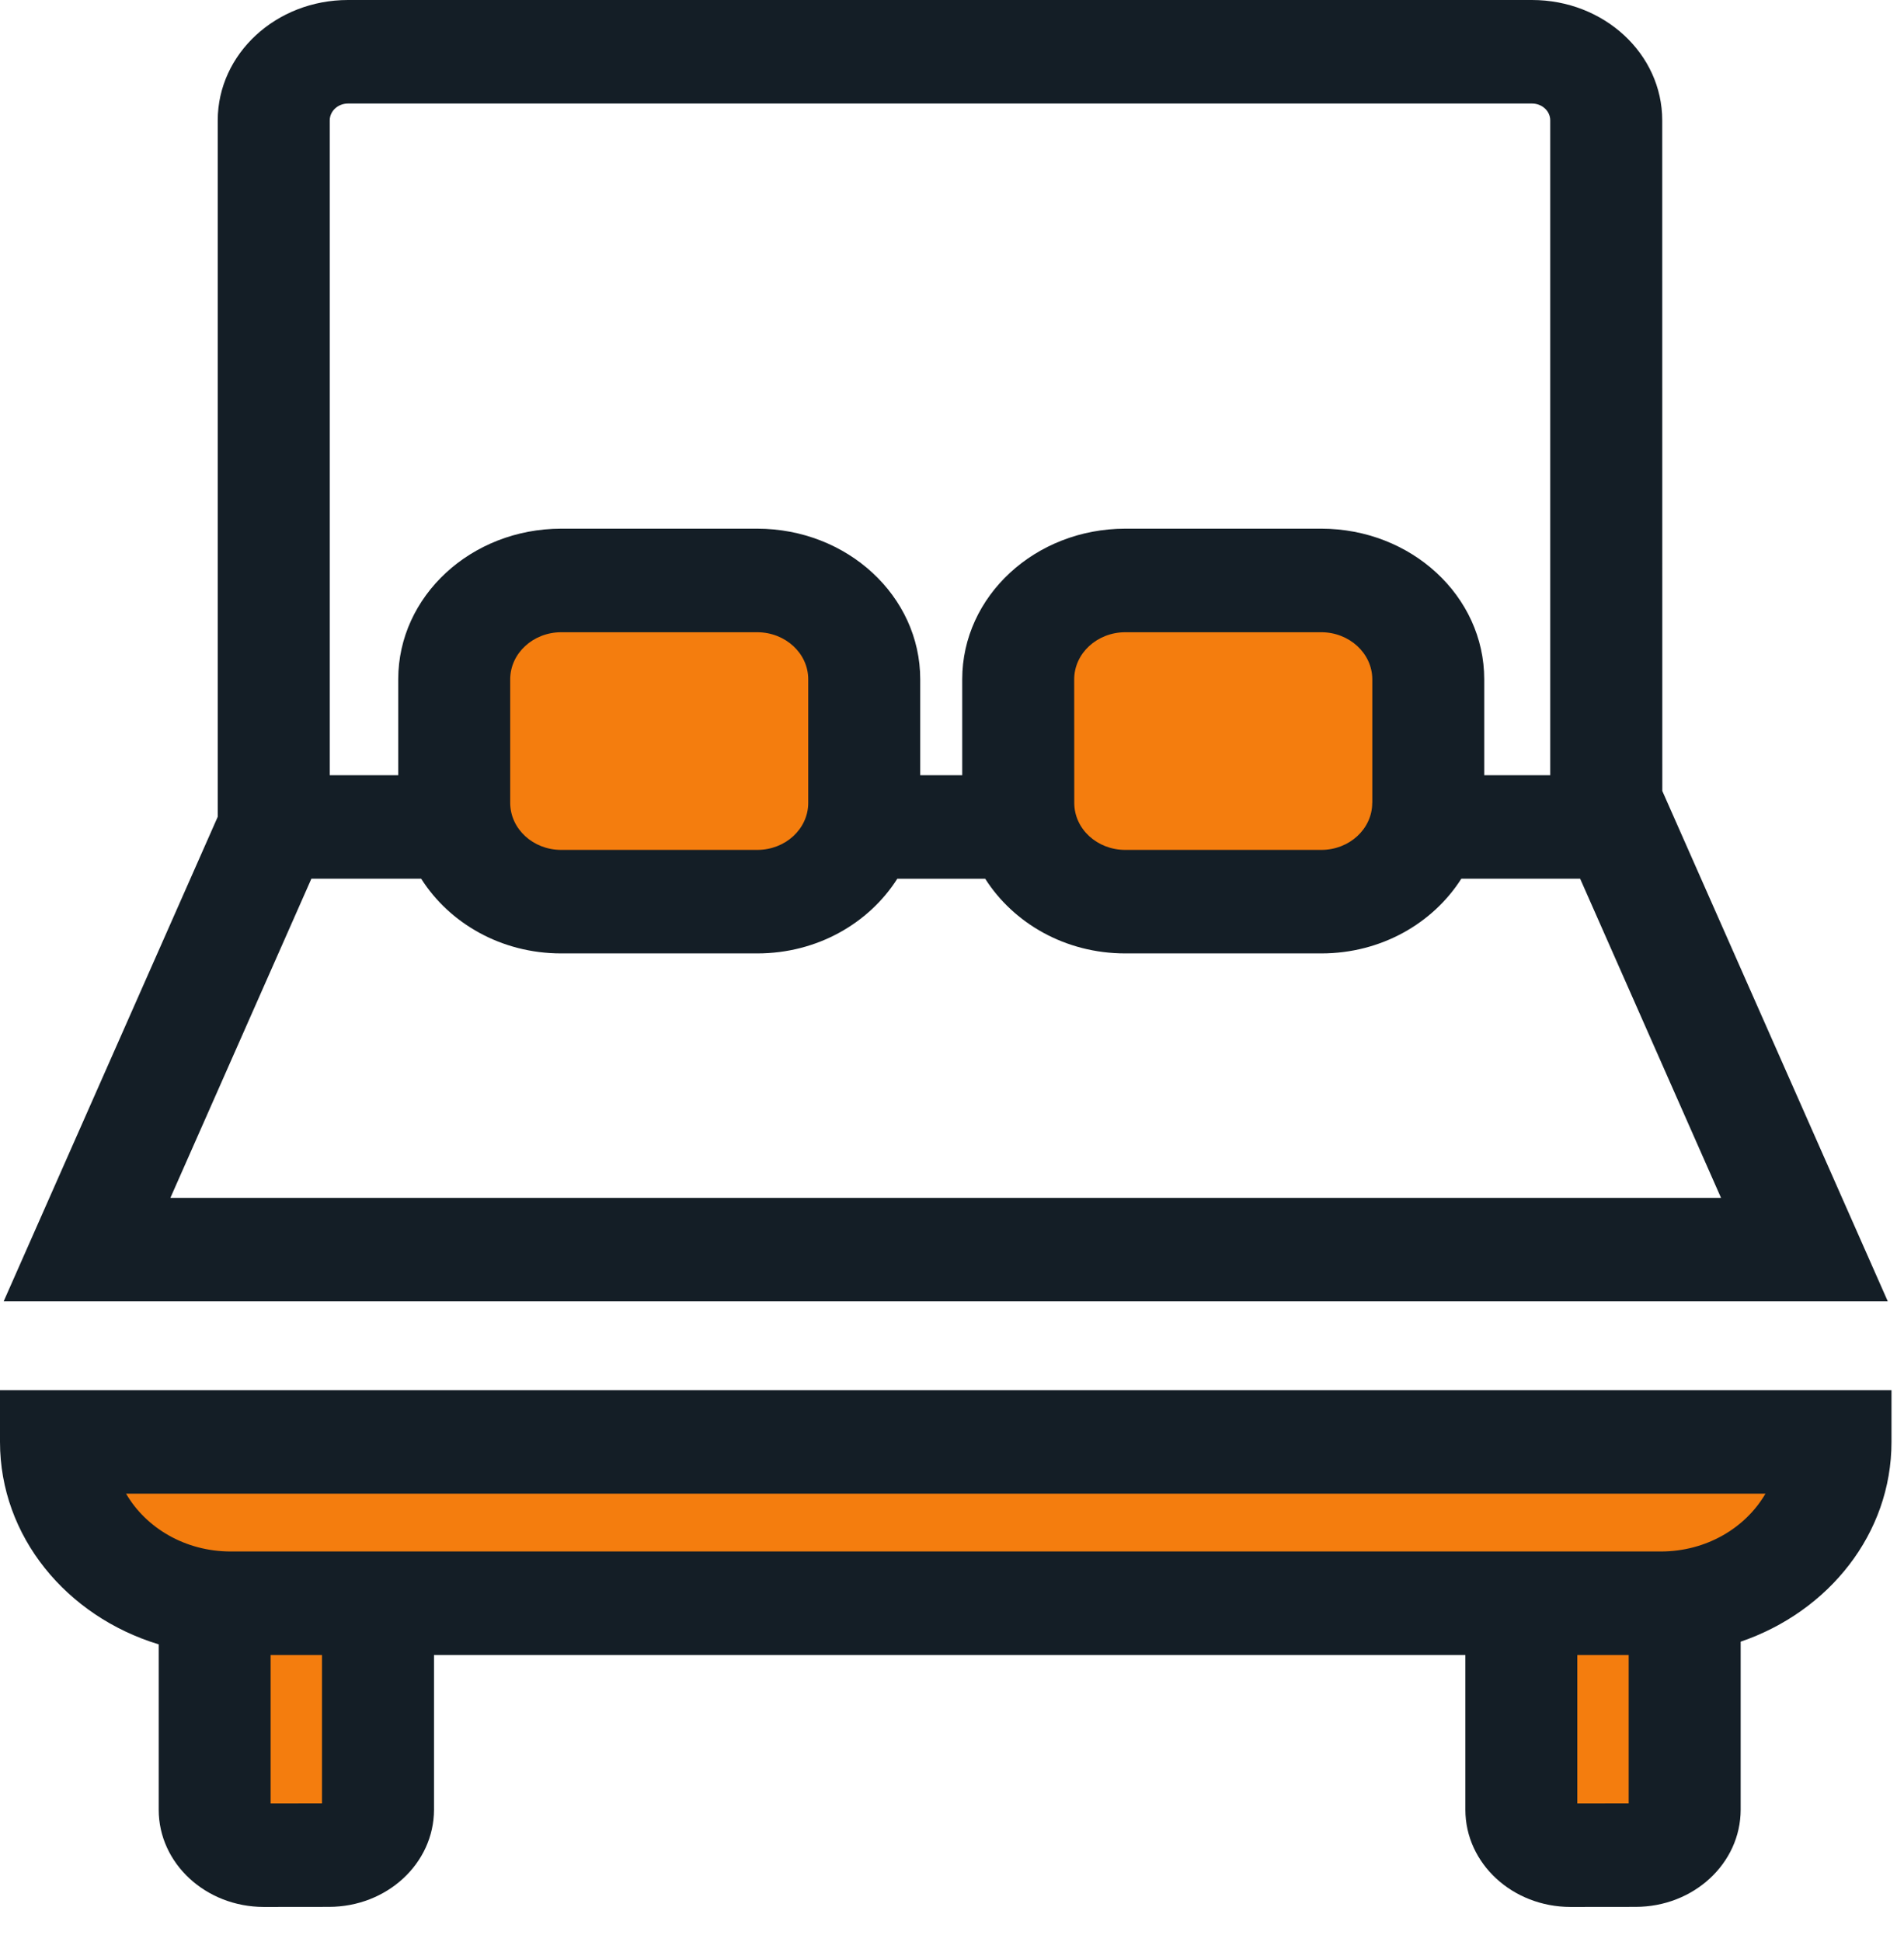 <?xml version="1.0" encoding="UTF-8"?>
<svg width="51px" height="52px" viewBox="0 0 51 52" version="1.1" xmlns="http://www.w3.org/2000/svg" xmlns:xlink="http://www.w3.org/1999/xlink">
    <!-- Generator: Sketch 52.6 (67491) - http://www.bohemiancoding.com/sketch -->
    <title>icon-life-and-com</title>
    <desc>Created with Sketch.</desc>
    <g id="Welcome" stroke="none" stroke-width="1" fill="none" fill-rule="evenodd">
        <g id="Desktop-HD" transform="translate(-390, -3274)">
            <g id="SERVICE" transform="translate(0, 2770)">
                <g id="section-services" transform="translate(280, 428)">
                    <g id="tab-head-1">
                        <g id="icon-life-and-com" transform="translate(110, 76)">
                            <path d="M40.583,48.936 L45.083,48.936 L45.083,43.701 L40.583,43.701 L40.583,48.936 Z M5.917,49.244 L9.75,49.244 L9.75,43.393 L5.917,43.393 L5.917,49.244 Z M2.083,42.315 L47.917,42.315 L47.917,38.004 L2.083,38.004 L2.083,42.315 Z M27.75,23.993 L37.75,23.993 L37.75,15.831 L27.75,15.831 L27.75,23.993 Z M12.75,24.3 L22.75,24.3 L22.75,16.139 L12.75,16.139 L12.75,24.3 Z" id="Fill-21" fill="#F47D0E"></path>
                            <path d="M44.49,41.543 L6.176,41.543 C4.965,41.542 3.912,40.916 3.377,39.995 L47.289,39.995 C46.753,40.916 45.701,41.542 44.49,41.543 Z M43.625,48.287 L42.249,48.288 L42.249,44.315 L43.625,44.315 L43.625,48.287 Z M8.625,48.287 L7.249,48.288 L7.249,44.315 L8.625,44.315 L8.625,48.287 Z M0,37.223 L0,38.61 C0,41.14 1.783,43.281 4.251,44.03 L4.251,48.458 C4.251,49.895 5.51,51.059 7.066,51.061 L8.809,51.059 C10.366,51.059 11.623,49.895 11.625,48.458 L11.625,44.315 L39.251,44.315 L39.251,48.458 C39.251,49.895 40.51,51.059 42.066,51.061 L43.809,51.059 C45.366,51.059 46.623,49.895 46.625,48.458 L46.625,43.958 C48.983,43.154 50.665,41.067 50.665,38.61 L50.665,37.223 L0,37.223 Z M8.341,23.528 L11.281,23.528 C12.038,24.721 13.425,25.529 15.031,25.529 L20.284,25.529 C21.89,25.529 23.277,24.721 24.035,23.529 L26.389,23.529 C27.147,24.721 28.535,25.529 30.14,25.529 L35.393,25.529 C36.997,25.529 38.385,24.721 39.143,23.528 L42.325,23.528 L46.099,32.074 L4.564,32.074 L8.341,23.528 Z M21.649,18.189 L21.649,21.498 C21.649,22.194 21.038,22.757 20.284,22.757 L15.031,22.757 C14.278,22.757 13.668,22.194 13.666,21.498 L13.666,18.189 C13.668,17.494 14.278,16.931 15.031,16.929 L20.284,16.929 C21.038,16.931 21.649,17.494 21.649,18.189 Z M36.758,18.189 L36.758,21.498 L36.756,21.498 C36.756,22.194 36.145,22.757 35.393,22.757 L30.14,22.757 C29.385,22.757 28.775,22.194 28.775,21.498 L28.773,18.189 C28.775,17.494 29.385,16.931 30.14,16.929 L35.393,16.929 C36.145,16.931 36.756,17.494 36.758,18.189 Z M8.832,3.223 C8.834,2.973 9.053,2.772 9.322,2.772 L41.035,2.772 C41.306,2.772 41.524,2.973 41.524,3.223 L41.524,20.758 L39.756,20.758 L39.756,18.189 C39.756,15.961 37.802,14.158 35.393,14.156 L30.14,14.156 C27.729,14.158 25.774,15.961 25.774,18.189 L25.774,20.757 L24.649,20.757 L24.649,18.189 C24.649,15.961 22.695,14.158 20.284,14.156 L15.031,14.156 C12.62,14.158 10.667,15.961 10.667,18.189 L10.667,20.758 L8.832,20.758 L8.832,3.223 Z M44.526,21.179 L44.524,3.223 C44.524,1.441 42.963,0 41.035,0 L9.322,0 C7.395,0 5.834,1.441 5.832,3.223 L5.832,21.871 L0.098,34.846 L50.566,34.846 L44.526,21.179 Z" id="Fill-22" fill="#141E26"></path>
                        </g>
                    </g>
                </g>
            </g>
        </g>
    </g>
</svg>